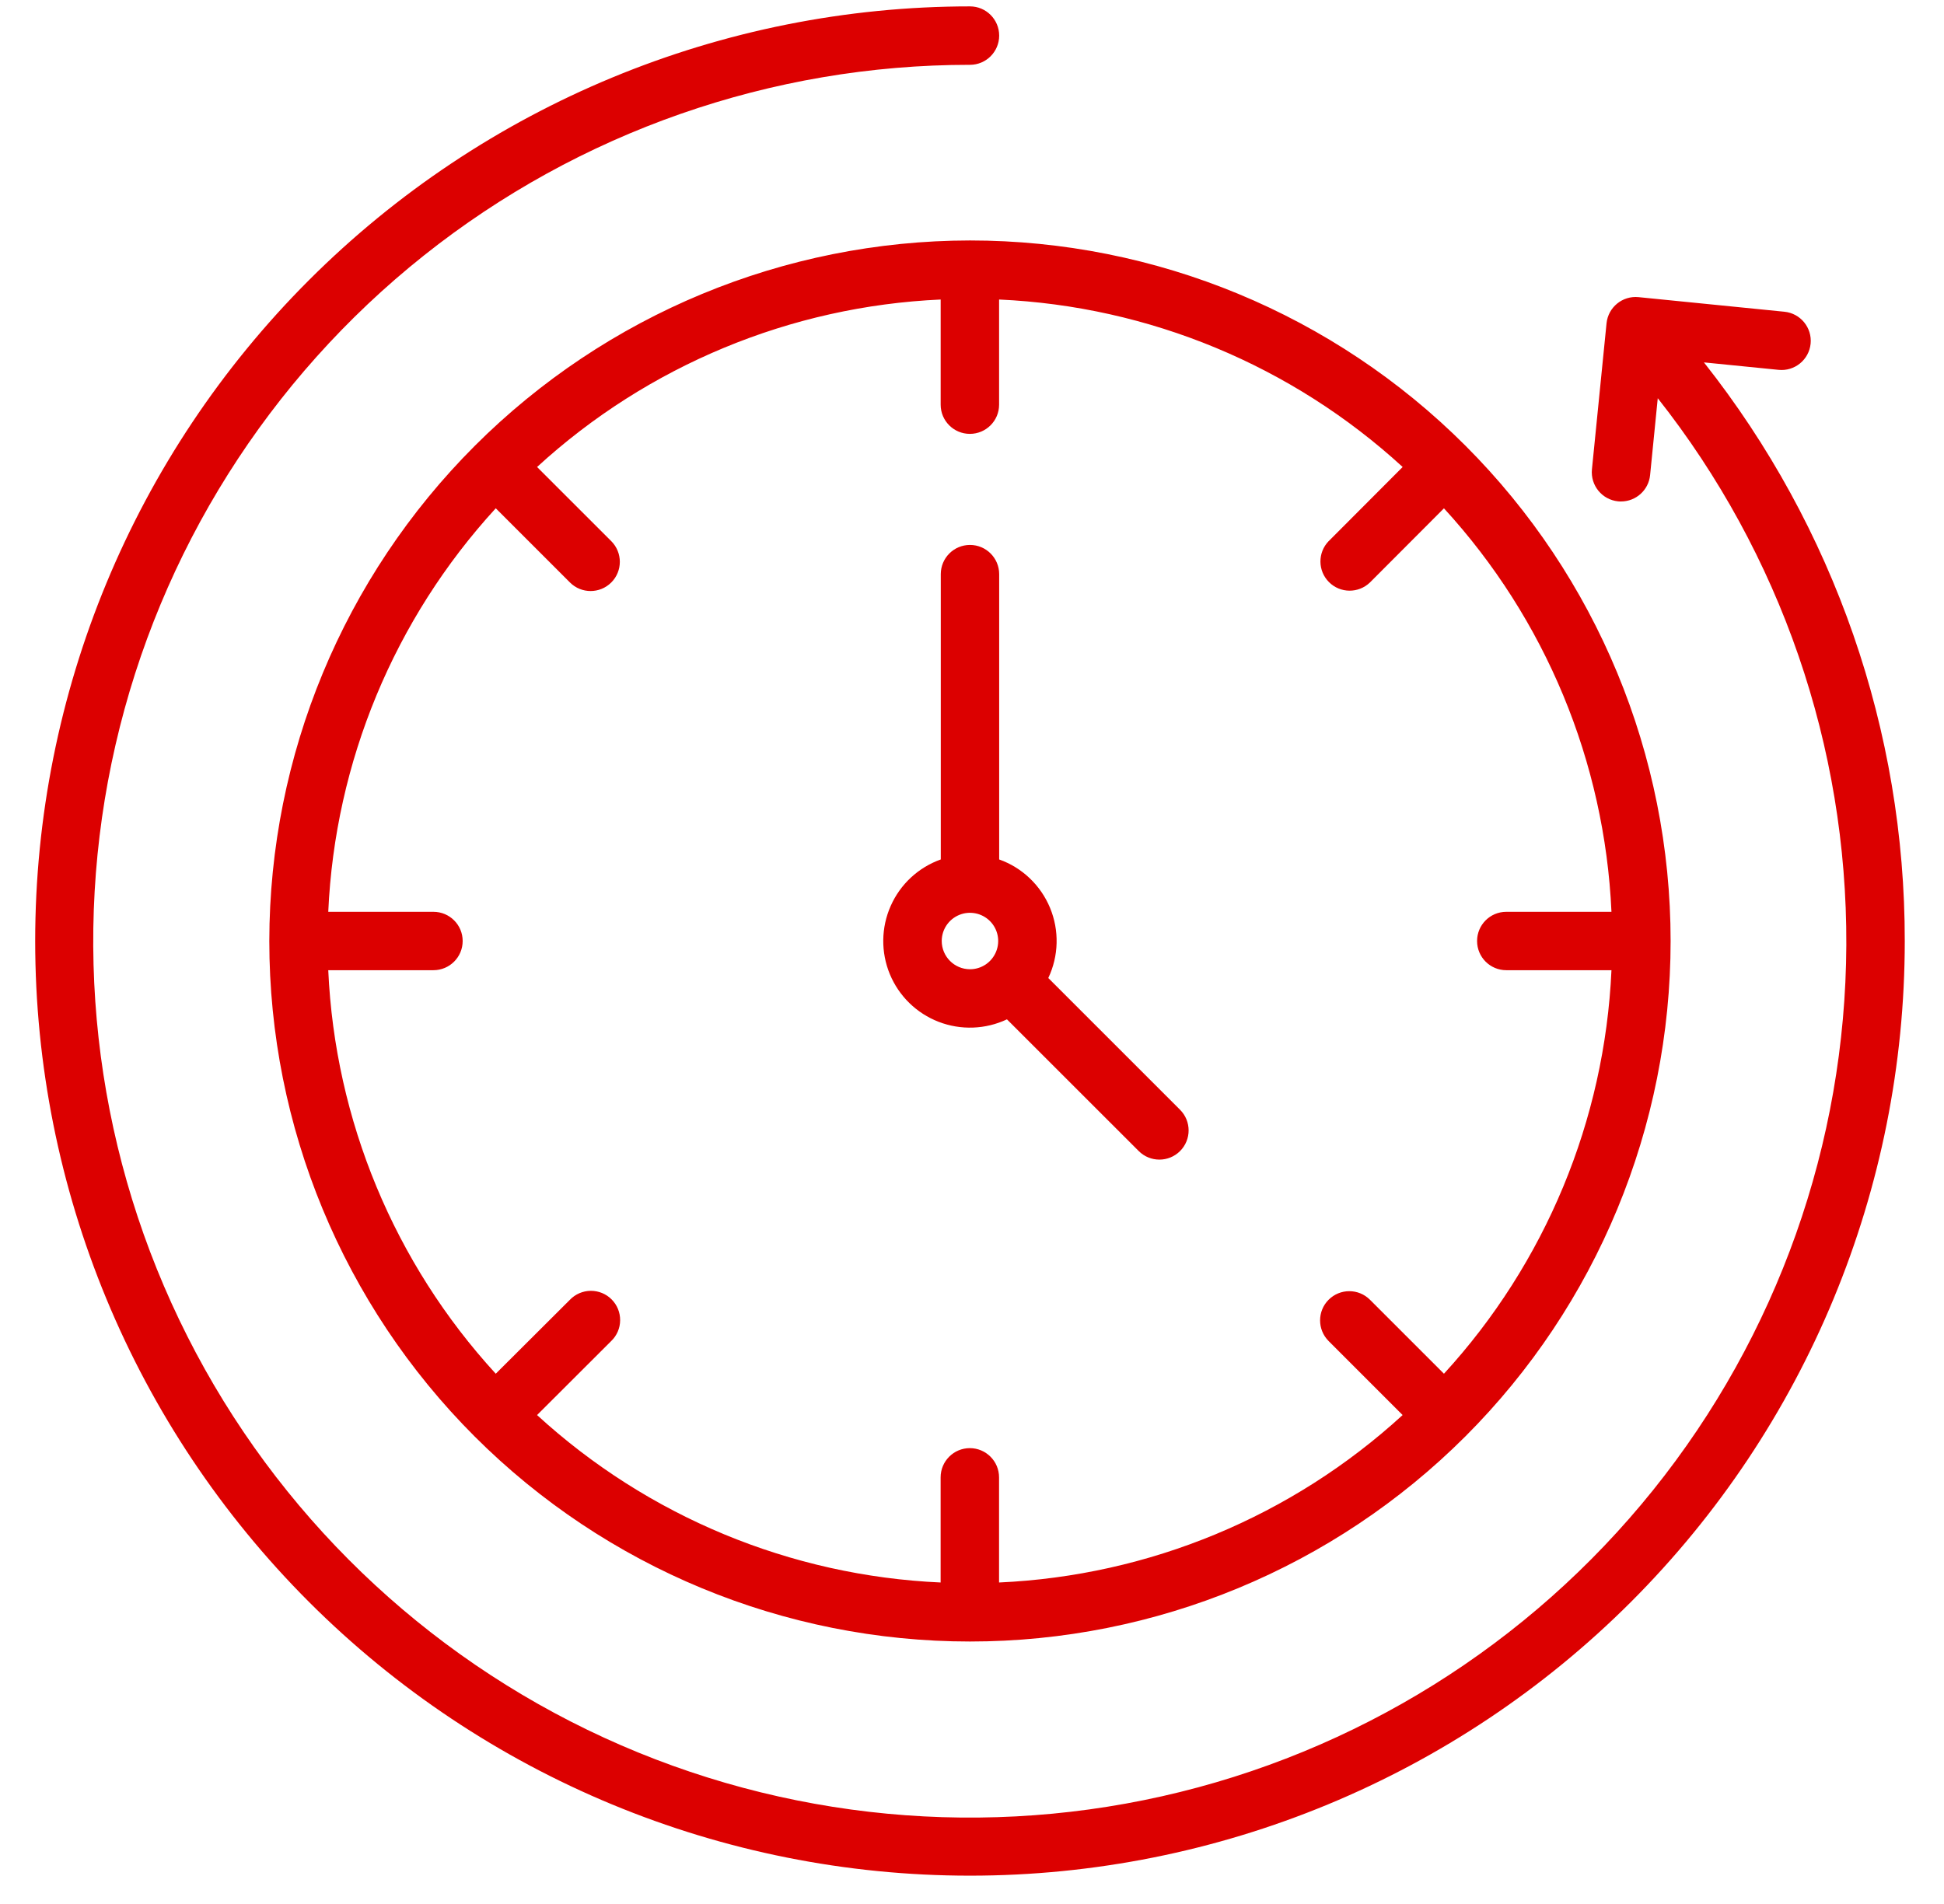 <svg width="49" height="48" viewBox="0 0 49 48" fill="none" xmlns="http://www.w3.org/2000/svg">
<path d="M48.011 23.724C48.011 29.973 45.529 35.966 41.11 40.385C36.691 44.803 30.698 47.286 24.449 47.286C18.2 47.286 12.207 44.803 7.788 40.385C3.369 35.966 0.887 29.973 0.887 23.724C0.887 17.474 3.369 11.481 7.788 7.062C12.207 2.644 18.2 0.161 24.449 0.161C24.856 0.161 25.185 0.491 25.185 0.898C25.185 1.304 24.856 1.634 24.449 1.634C19.448 1.633 14.595 3.328 10.682 6.443C6.77 9.558 4.03 13.908 2.911 18.782C1.791 23.656 2.358 28.765 4.519 33.275C6.68 37.785 10.307 41.428 14.807 43.61C19.307 45.791 24.414 46.381 29.292 45.284C34.171 44.187 38.534 41.466 41.666 37.568C44.799 33.67 46.516 28.825 46.538 23.825C46.559 18.823 44.884 13.963 41.785 10.039L41.592 11.979C41.554 12.355 41.237 12.642 40.859 12.642C40.836 12.642 40.81 12.642 40.785 12.639C40.381 12.598 40.086 12.237 40.126 11.832L40.494 8.151H40.494C40.535 7.746 40.895 7.451 41.3 7.491L44.978 7.859C45.383 7.9 45.678 8.261 45.638 8.665C45.597 9.07 45.236 9.365 44.831 9.324L42.949 9.136H42.949C46.233 13.289 48.017 18.43 48.011 23.724L48.011 23.724ZM24.449 6.062C29.133 6.062 33.625 7.923 36.937 11.235C40.248 14.547 42.109 19.039 42.109 23.723C42.109 28.406 40.249 32.899 36.937 36.211C33.624 39.522 29.132 41.383 24.449 41.383C19.765 41.383 15.273 39.523 11.961 36.211C8.649 32.898 6.788 28.406 6.788 23.723C6.793 19.04 8.656 14.551 11.967 11.24C15.278 7.93 19.767 6.067 24.449 6.062L24.449 6.062ZM33.49 13.643L35.355 11.773C32.565 9.215 28.964 7.721 25.183 7.551V10.202C25.183 10.609 24.853 10.938 24.446 10.938C24.04 10.938 23.71 10.609 23.71 10.202V7.551C19.929 7.721 16.328 9.215 13.537 11.773L15.408 13.643C15.695 13.931 15.695 14.397 15.408 14.684C15.12 14.972 14.653 14.972 14.366 14.684L12.496 12.814C9.938 15.605 8.444 19.206 8.274 22.987H10.925C11.332 22.987 11.662 23.316 11.662 23.723C11.662 24.13 11.332 24.459 10.925 24.459H8.274C8.444 28.241 9.938 31.842 12.496 34.632L14.366 32.767C14.503 32.625 14.691 32.544 14.889 32.542C15.087 32.541 15.277 32.618 15.416 32.758C15.556 32.898 15.633 33.088 15.631 33.285C15.63 33.483 15.549 33.671 15.406 33.808L13.537 35.674C16.327 38.231 19.928 39.726 23.709 39.895V37.245C23.709 36.838 24.039 36.508 24.445 36.508C24.852 36.508 25.182 36.838 25.182 37.245V39.895C28.963 39.725 32.564 38.231 35.354 35.674L33.489 33.808H33.489C33.202 33.52 33.202 33.054 33.489 32.767C33.777 32.479 34.243 32.479 34.531 32.767L36.396 34.632H36.396C38.954 31.842 40.448 28.241 40.618 24.459H37.967C37.56 24.459 37.231 24.13 37.231 23.723C37.231 23.316 37.56 22.987 37.967 22.987H40.618C40.448 19.206 38.954 15.605 36.396 12.815L34.531 14.684H34.531C34.242 14.963 33.783 14.96 33.499 14.676C33.214 14.392 33.21 13.933 33.489 13.643L33.49 13.643ZM29.744 27.977V27.977C30.032 28.265 30.032 28.731 29.744 29.019C29.456 29.306 28.99 29.306 28.702 29.018L25.381 25.698C24.841 25.953 24.219 25.976 23.661 25.761C23.103 25.546 22.658 25.112 22.429 24.559C22.201 24.007 22.208 23.385 22.451 22.838C22.693 22.291 23.149 21.868 23.713 21.667V14.475C23.713 14.068 24.042 13.738 24.449 13.738C24.856 13.738 25.185 14.068 25.185 14.475V21.667C25.766 21.874 26.231 22.318 26.467 22.887C26.703 23.456 26.687 24.099 26.423 24.656L29.744 27.977ZM24.449 24.435C24.737 24.435 24.996 24.262 25.106 23.995C25.216 23.73 25.156 23.424 24.952 23.22C24.748 23.017 24.442 22.956 24.177 23.066C23.911 23.176 23.737 23.435 23.737 23.723C23.738 24.116 24.056 24.434 24.449 24.435Z" fill="#DC0000"/>
</svg>
